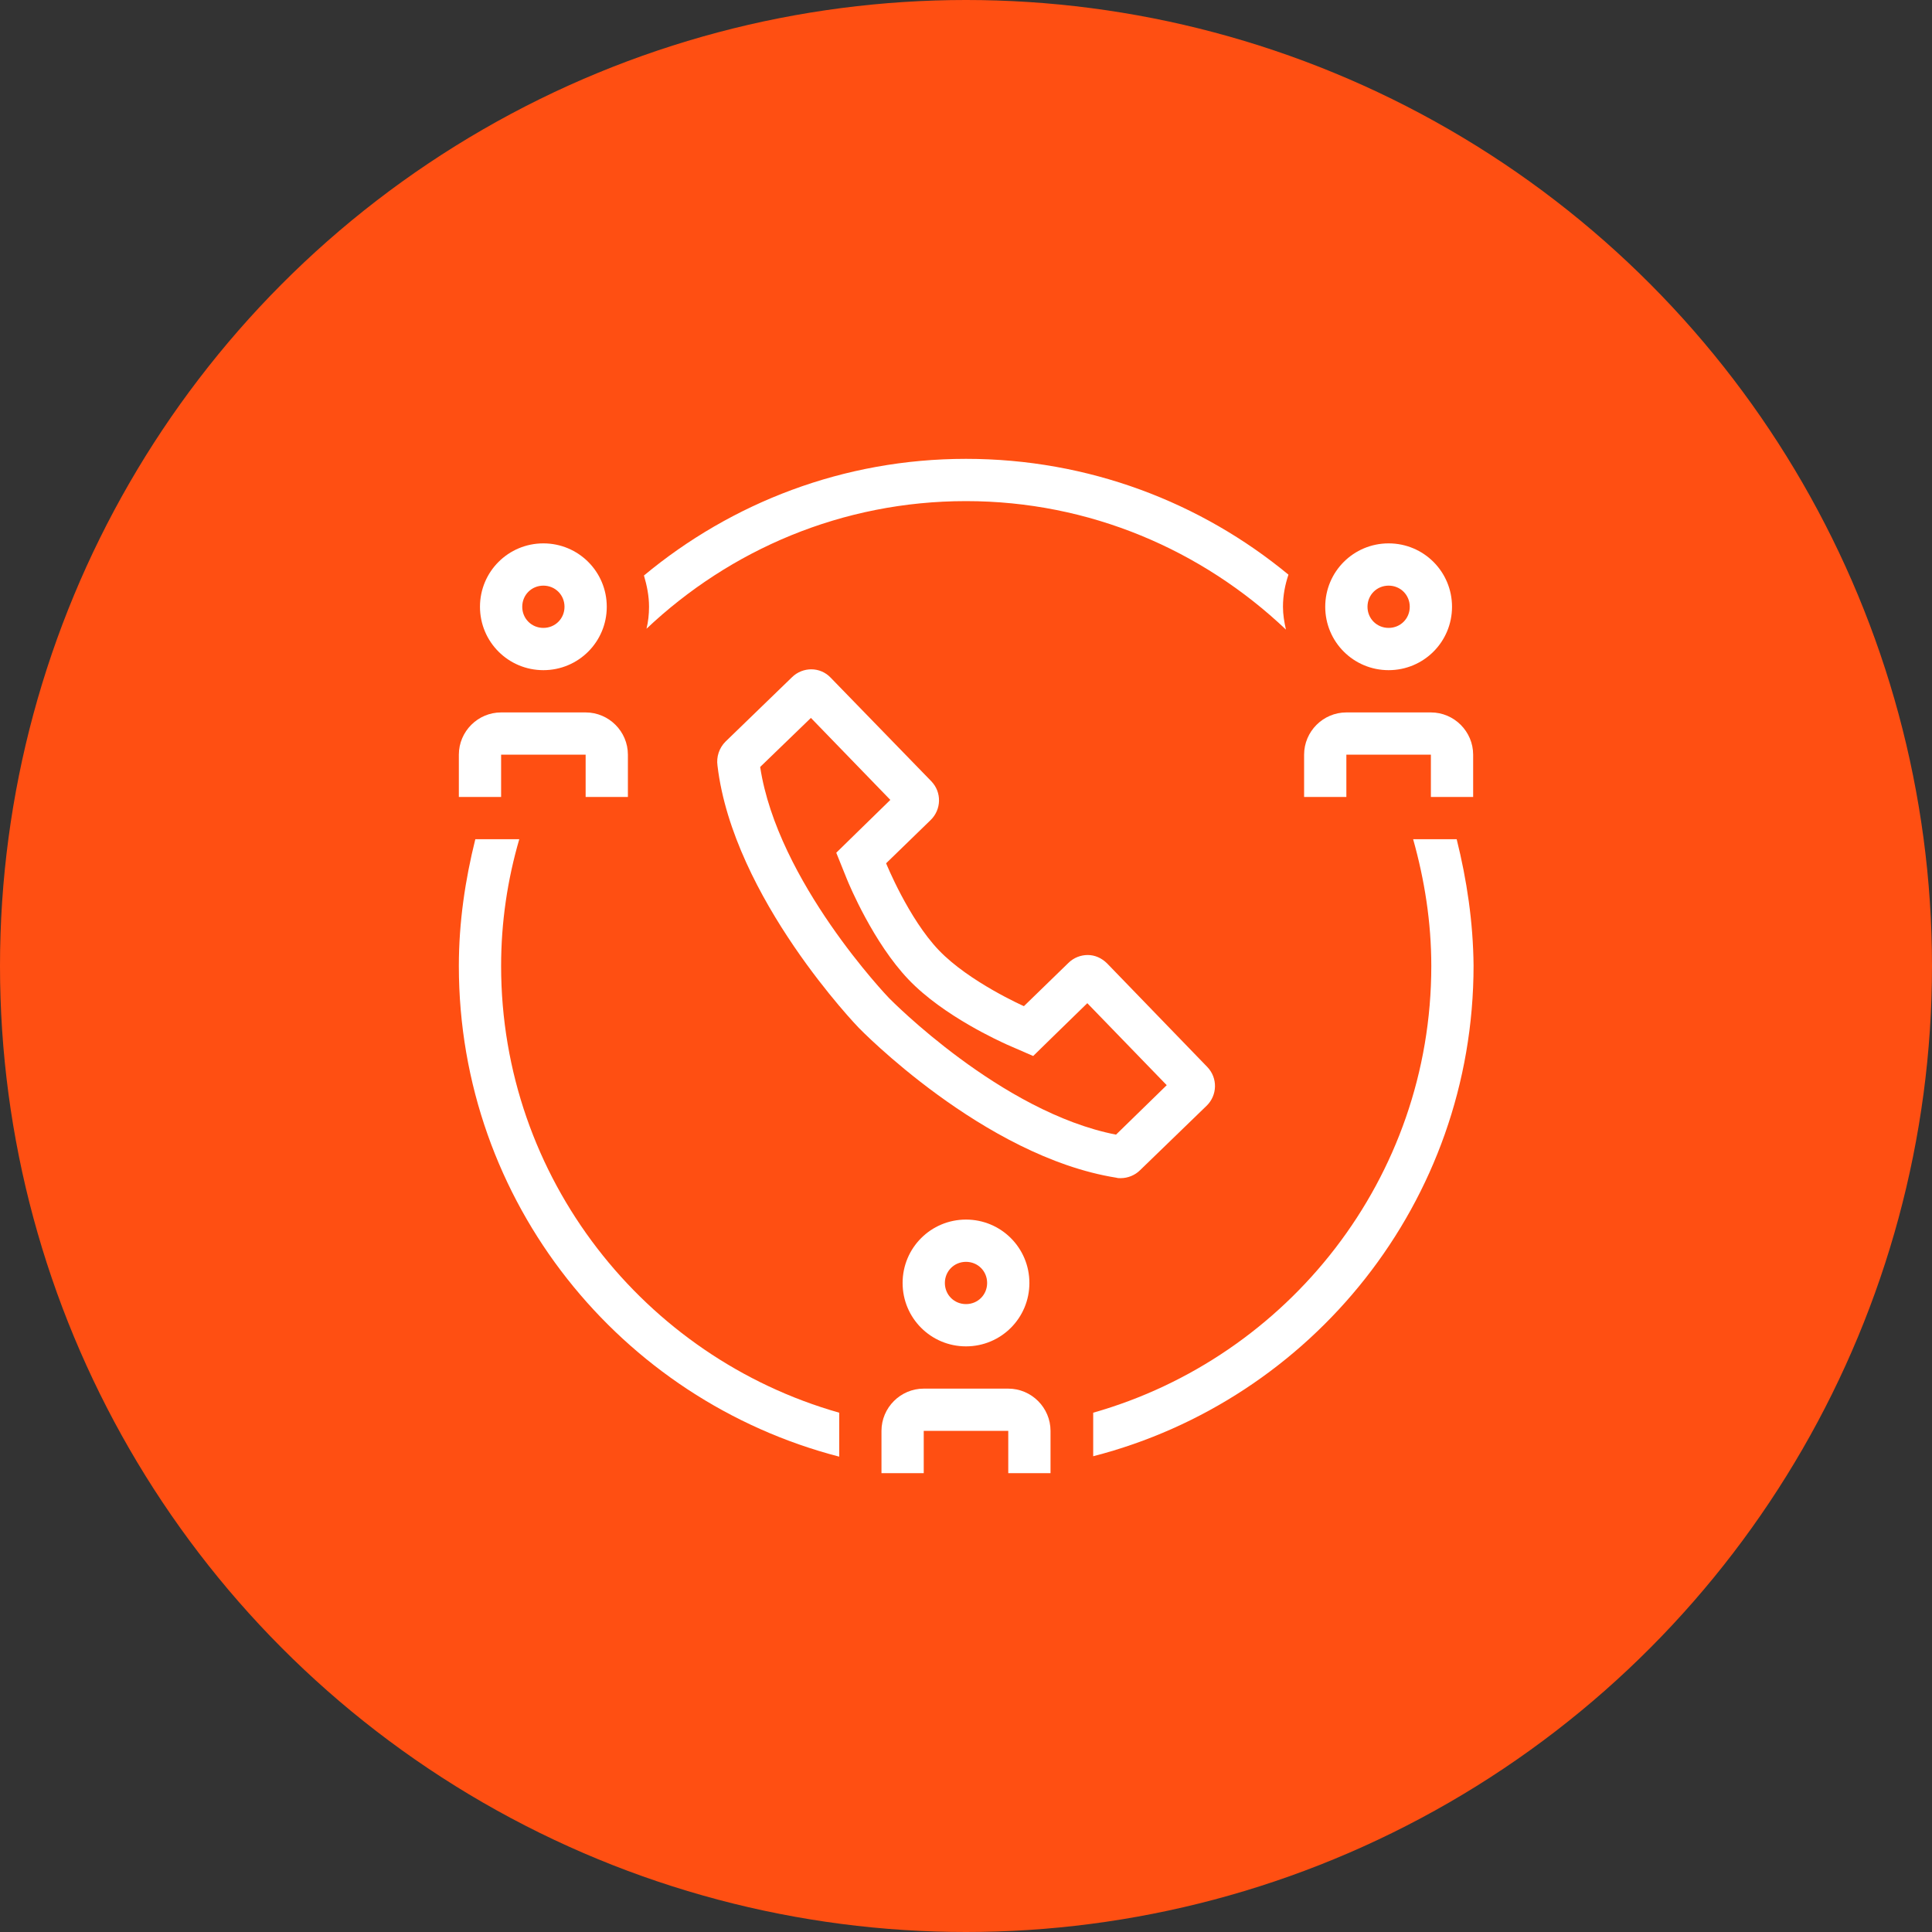 <?xml version="1.0" encoding="UTF-8"?>
<svg width="80px" height="80px" viewBox="0 0 80 80" version="1.1" xmlns="http://www.w3.org/2000/svg" xmlns:xlink="http://www.w3.org/1999/xlink">
    <rect x="0" y="0" width="80" height="80" fill="#333333" stroke="none"/>
    <!-- Generator: Sketch 57.1 (83088) - https://sketch.com -->
    <title>099-C80px</title>
    <desc>Created with Sketch.</desc>
    <g id="NEW_icons" stroke="none" stroke-width="1" fill="none" fill-rule="evenodd">
        <g id="icons_UD_new-Copy" transform="translate(-2284, -12779)">
            <g id="099-C80px" transform="translate(2284, 12779)">
                <circle id="Oval-Copy-635" fill="#FF4F12" cx="40" cy="40" r="40"></circle>
                <g id="099-B32px-Copy-9" transform="translate(12, 12)">
                    <path d="M28,40.25 C28.49,40.25 28.875,40.635 28.875,41.125 C28.875,41.615 28.49,42 28,42 C27.51,42 27.125,41.615 27.125,41.125 C27.125,40.635 27.51,40.25 28,40.25 L28,40.25 Z M28,38.5 C26.547,38.5 25.375,39.672 25.375,41.125 C25.375,42.578 26.547,43.75 28,43.75 C29.453,43.75 30.625,42.578 30.625,41.125 C30.625,39.672 29.453,38.5 28,38.5 L28,38.5 Z" id="Shape" fill="#FFFFFF" fill-rule="nonzero"></path>
                    <path d="M45.5,12.25 C45.99,12.25 46.375,12.635 46.375,13.125 C46.375,13.615 45.99,14 45.5,14 C45.01,14 44.625,13.615 44.625,13.125 C44.625,12.635 45.01,12.25 45.5,12.25 L45.5,12.25 Z M45.5,10.5 C44.047,10.5 42.875,11.672 42.875,13.125 C42.875,14.578 44.047,15.75 45.5,15.75 C46.953,15.75 48.125,14.578 48.125,13.125 C48.125,11.672 46.953,10.5 45.5,10.5 L45.5,10.5 Z" id="Shape" fill="#FFFFFF" fill-rule="nonzero"></path>
                    <path d="M43.75,21 L43.75,19.25 L47.25,19.25 L47.25,21 L49,21 L49,19.25 C49,18.288 48.212,17.5 47.25,17.5 L43.75,17.5 C42.788,17.5 42,18.288 42,19.25 L42,21 L43.75,21 Z" id="Path" fill="#FFFFFF" fill-rule="nonzero"></path>
                    <path d="M10.5,12.25 C10.99,12.25 11.375,12.635 11.375,13.125 C11.375,13.615 10.99,14 10.5,14 C10.01,14 9.625,13.615 9.625,13.125 C9.625,12.635 10.01,12.25 10.5,12.25 L10.5,12.25 Z M10.5,10.5 C9.047,10.5 7.875,11.672 7.875,13.125 C7.875,14.578 9.047,15.75 10.5,15.75 C11.953,15.75 13.125,14.578 13.125,13.125 C13.125,11.672 11.953,10.5 10.5,10.5 L10.5,10.5 Z" id="Shape" fill="#FFFFFF" fill-rule="nonzero"></path>
                    <path d="M8.75,21 L8.75,19.25 L12.25,19.25 L12.25,21 L14,21 L14,19.25 C14,18.288 13.213,17.5 12.25,17.5 L8.75,17.5 C7.787,17.5 7,18.288 7,19.25 L7,21 L8.75,21 Z" id="Path" fill="#FFFFFF" fill-rule="nonzero"></path>
                    <path d="M26.25,49 L26.25,47.25 L29.75,47.25 L29.75,49 L31.5,49 L31.5,47.25 C31.5,46.288 30.712,45.5 29.75,45.5 L26.25,45.5 C25.288,45.5 24.5,46.288 24.5,47.25 L24.5,49 L26.25,49 Z" id="Path" fill="#FFFFFF" fill-rule="nonzero"></path>
                    <path d="M21.578,17.727 L24.867,21.122 L23.468,22.488 L22.628,23.31 L23.065,24.395 C23.17,24.657 24.168,27.038 25.62,28.56 C27.073,30.082 29.435,31.133 29.698,31.255 L30.782,31.727 L31.622,30.905 L33.023,29.54 L36.312,32.935 L34.212,34.983 C29.453,34.055 24.867,29.383 24.815,29.33 C24.762,29.277 20.195,24.5 19.477,19.758 L21.578,17.727 L21.578,17.727 Z M21.595,15.715 C21.315,15.715 21.017,15.82 20.79,16.047 L18.043,18.707 C17.78,18.97 17.657,19.337 17.71,19.705 C18.358,25.183 23.555,30.555 23.555,30.555 C23.555,30.555 28.718,35.892 34.23,36.767 C34.282,36.785 34.335,36.785 34.405,36.785 C34.703,36.785 35,36.663 35.21,36.453 L37.958,33.792 C38.413,33.355 38.43,32.638 37.992,32.182 L33.845,27.895 C33.617,27.668 33.337,27.545 33.04,27.545 C32.76,27.545 32.462,27.65 32.235,27.878 L30.398,29.663 C30.398,29.663 28.14,28.665 26.88,27.352 C25.62,26.04 24.692,23.747 24.692,23.747 L26.53,21.962 C26.985,21.525 27.003,20.808 26.565,20.352 L22.4,16.065 C22.19,15.838 21.892,15.715 21.595,15.715 L21.595,15.715 Z" id="Shape" fill="#FFFFFF" fill-rule="nonzero"></path>
                    <path d="M14.77,14.035 C18.235,10.762 22.872,8.75 28,8.75 C33.127,8.75 37.782,10.78 41.248,14.07 C41.178,13.755 41.125,13.457 41.125,13.125 C41.125,12.652 41.212,12.215 41.352,11.795 C37.73,8.803 33.075,7 28,7 C22.925,7 18.288,8.82 14.665,11.83 C14.787,12.25 14.875,12.67 14.875,13.125 C14.875,13.44 14.84,13.755 14.77,14.035 Z" id="Path" fill="#FFFFFF" fill-rule="nonzero"></path>
                    <g id="Group" transform="translate(7, 22.75)" fill="#FFFFFF" fill-rule="nonzero">
                        <path d="M41.318,0 L39.515,0 C39.987,1.68 40.267,3.43 40.267,5.25 C40.267,14.035 34.335,21.455 26.267,23.747 L26.267,25.55 C35.315,23.223 42.017,15.015 42.017,5.232 C42,3.43 41.737,1.68 41.318,0 Z" id="Path"></path>
                        <path d="M15.75,23.747 C7.683,21.455 1.75,14.035 1.75,5.25 C1.75,3.43 2.013,1.68 2.502,0 L0.682,0 C0.263,1.68 0,3.43 0,5.25 C0,15.033 6.702,23.223 15.75,25.567 L15.75,23.747 Z" id="Path"></path>
                    </g>
                    <rect id="Rectangle" x="0" y="0" width="56" height="56"></rect>
                </g>
            </g>
        </g>
    </g>
</svg>